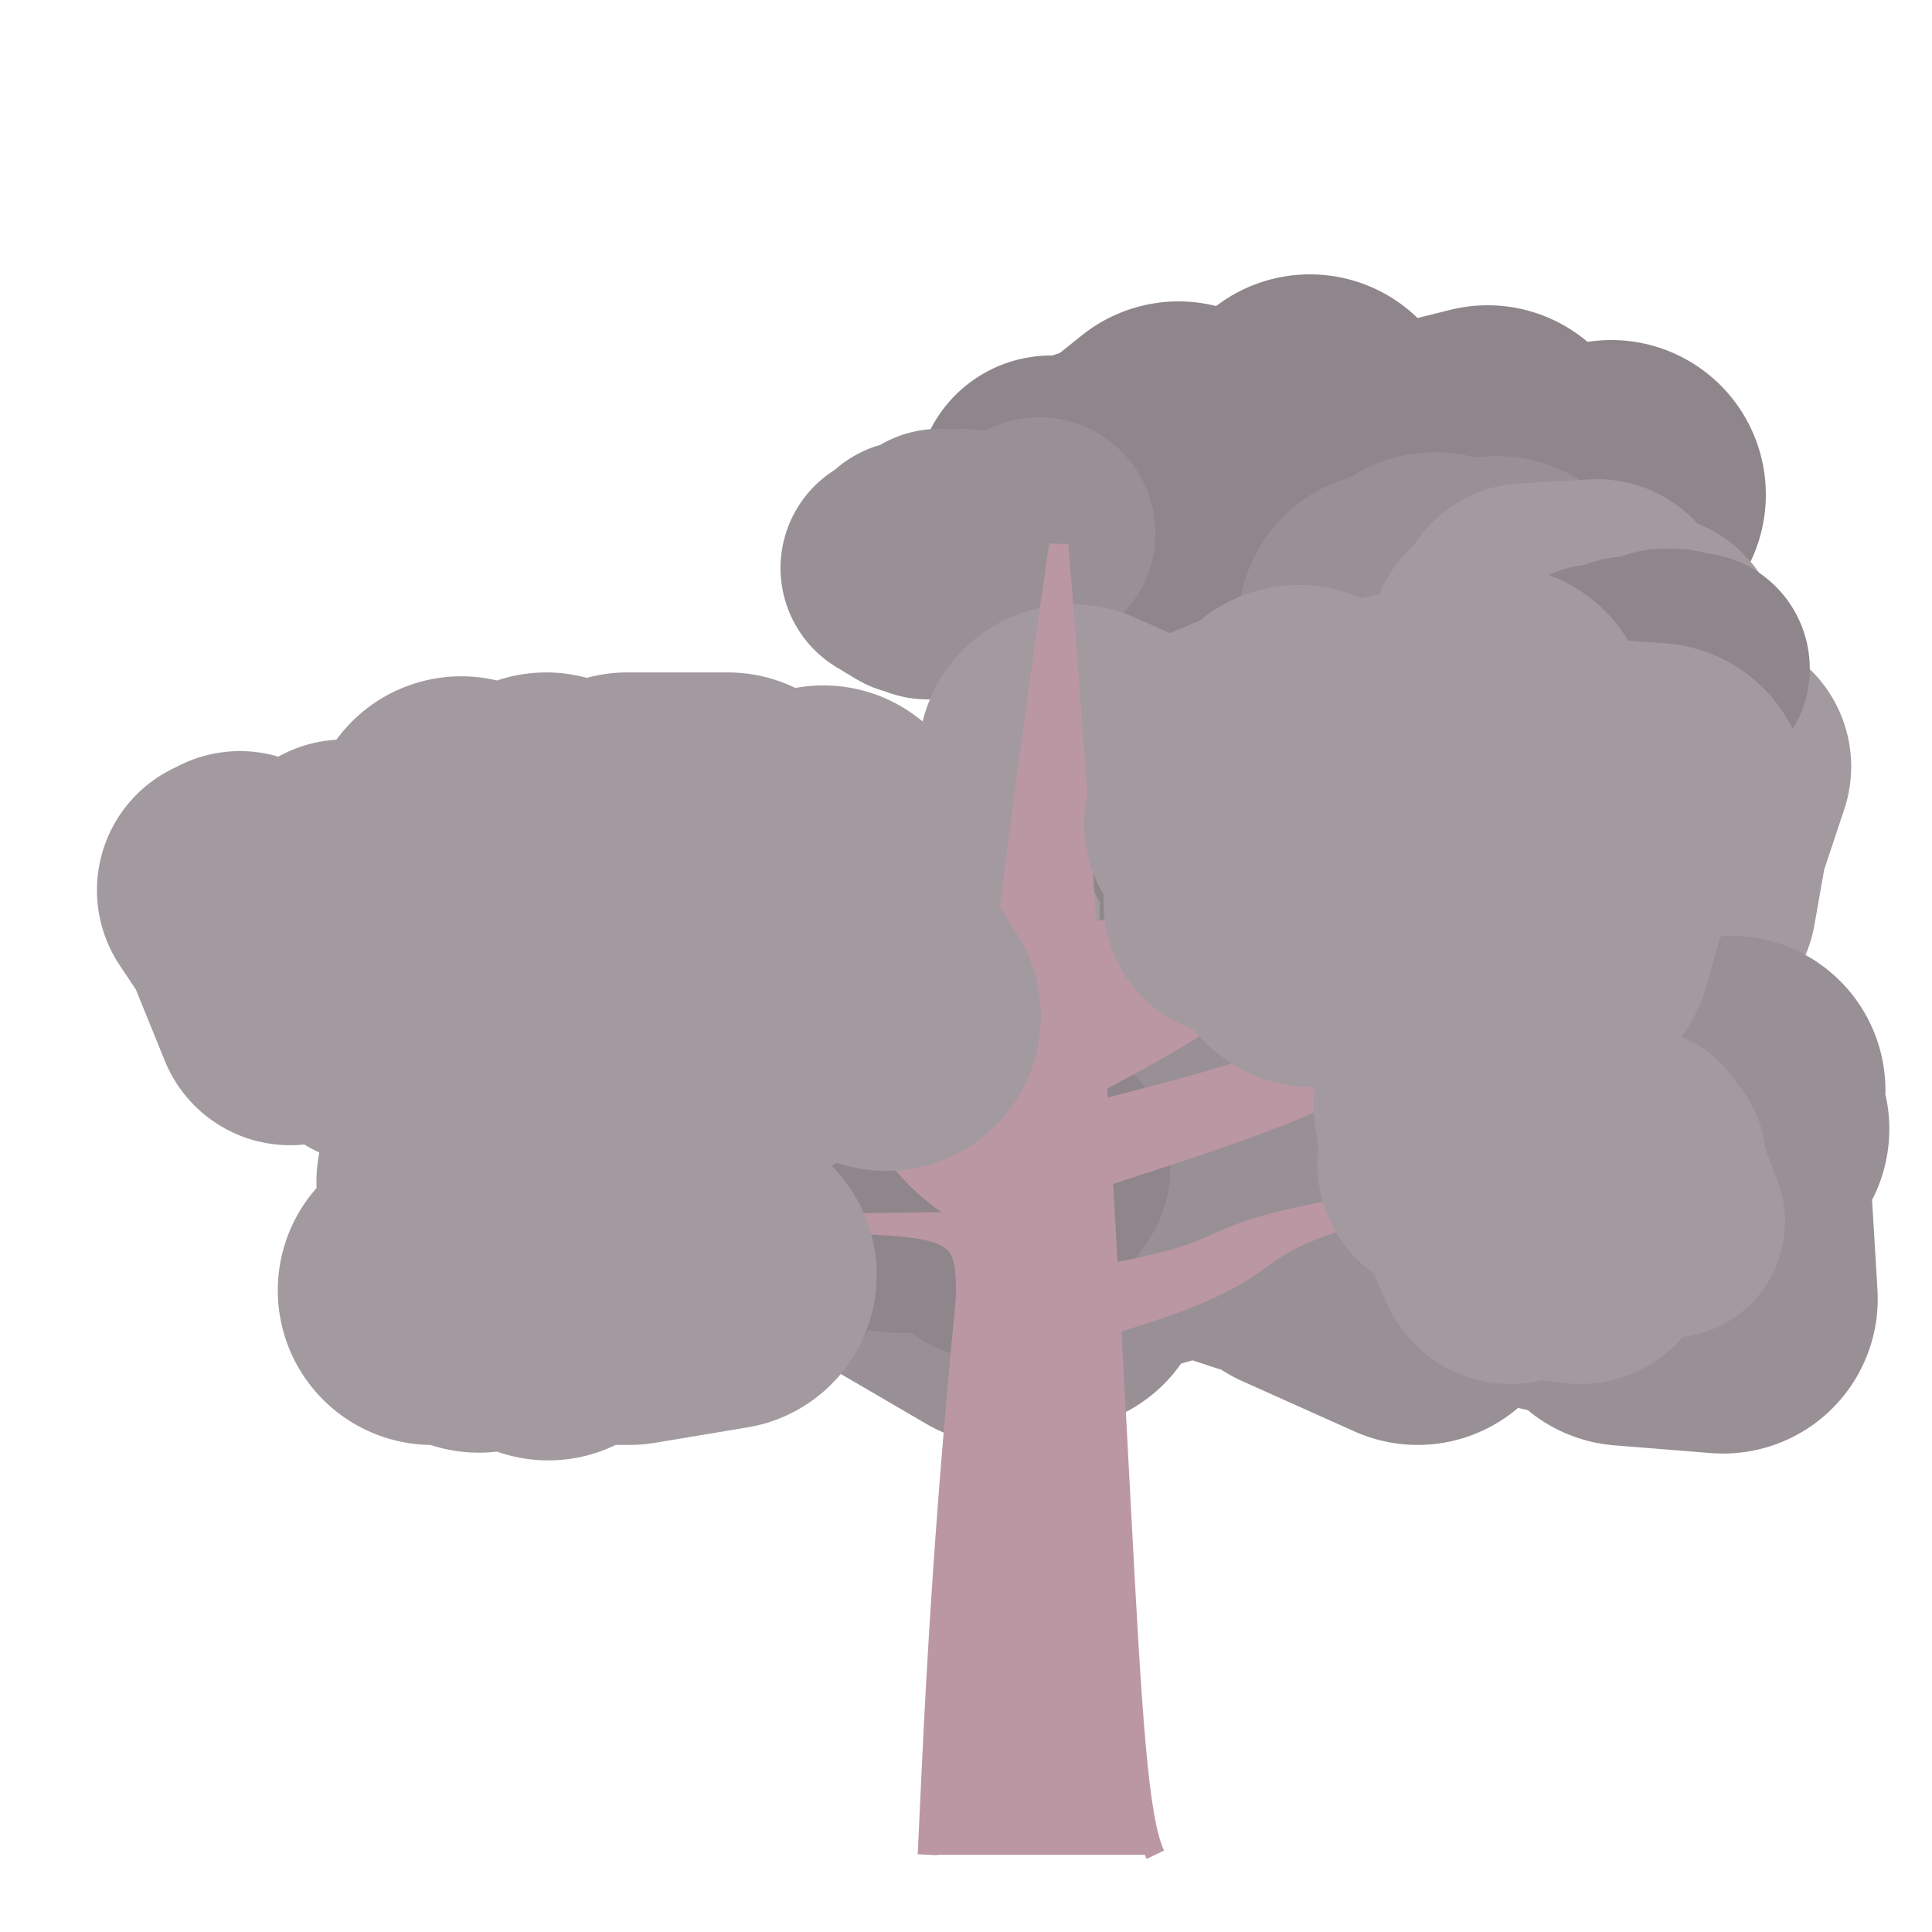 <?xml version="1.0" encoding="iso-8859-1"?>
<svg version="1.1" id="Capa_1" xmlns="http://www.w3.org/2000/svg" xmlns:xlink="http://www.w3.org/1999/xlink" x="0px" y="0px"
viewBox="0 0 500 500" xml:space="preserve"><defs></defs><polygon 
stroke="rgb(142,134,139)"
fill="rgb(142,134,139)"
stroke-width="80"
stroke-linejoin="round" 
opacity="1"
points="279 , 145 301 , 169 323 , 155 339 , 111 366 , 164 390 , 147 385 , 119 361 , 125 344 , 141 366 , 136 381 , 165 391 , 148 417 , 128 388 , 153 366 , 171 363 , 135 340 , 148 348 , 140 325 , 138 305 , 118 300 , 122 325 , 161 343 , 161 338 , 117 316 , 122 301 , 130 ">
</polygon><polygon 
stroke="rgb(142,134,139)"
fill="rgb(142,134,139)"
stroke-width="70"
stroke-linejoin="round" 
opacity="1"
points="290 , 129 297 , 155 290 , 140 272 , 127 288 , 153 284 , 125 302 , 152 308 , 149 305 , 132 308 , 151 321 , 156 334 , 137 354 , 121 364 , 143 ">
</polygon><polygon 
stroke="rgb(152,144,149)"
fill="rgb(152,144,149)"
stroke-width="60"
stroke-linejoin="round" 
opacity="1"
points="269 , 138 259 , 142 253 , 142 243 , 141 237 , 150 232 , 147 241 , 145 249 , 141 244 , 144 236 , 144 240 , 151 ">
</polygon><polygon 
stroke="rgb(162,154,159)"
fill="rgb(162,154,159)"
stroke-width="70"
stroke-linejoin="round" 
opacity="1"
points="193.366 , 254.022 206.366 , 253.022 194.366 , 223.022 191.366 , 235.022 196.366 , 258.022 190.366 , 230.022 198.366 , 222.022 211.366 , 229.022 224.366 , 228.022 238.366 , 248.022 ">
</polygon><polygon 
stroke="rgb(162,154,159)"
fill="rgb(162,154,159)"
stroke-width="60"
stroke-linejoin="round" 
opacity="1"
points="181.366 , 246.022 177.366 , 243.022 173.366 , 243.022 163.366 , 250.022 154.366 , 235.022 148.366 , 250.022 153.366 , 246.022 148.366 , 239.022 144.366 , 243.022 146.366 , 250.022 155.366 , 233.022 157.366 , 248.022 159.366 , 232.022 149.366 , 239.022 145.366 , 245.022 154.366 , 246.022 164.366 , 242.022 165.366 , 241.022 175.366 , 235.022 174.366 , 236.022 175.366 , 238.022 180.366 , 245.022 173.366 , 251.022 169.366 , 242.022 172.366 , 246.022 ">
</polygon><polygon 
stroke="rgb(152,144,149)"
fill="rgb(152,144,149)"
stroke-width="80"
stroke-linejoin="round" 
opacity="1"
points="278.265 , 262.121 301.265 , 243.121 273.265 , 264.121 259.265 , 286.121 278.265 , 289.121 280.265 , 287.121 295.265 , 249.121 314.265 , 263.121 322.265 , 302.121 313.265 , 259.121 310.265 , 248.121 332.265 , 262.121 320.265 , 298.121 314.265 , 302.121 306.265 , 252.121 291.265 , 281.121 263.265 , 261.121 290.265 , 290.121 315.265 , 289.121 287.265 , 279.121 284.265 , 279.121 295.265 , 262.121 276.265 , 303.121 294.265 , 244.121 324.265 , 253.121 308.265 , 285.121 295.265 , 290.121 283.265 , 290.121 ">
</polygon><polygon 
stroke="rgb(142,134,139)"
fill="rgb(142,134,139)"
stroke-width="70"
stroke-linejoin="round" 
opacity="1"
points="306.265 , 263.121 311.265 , 258.121 296.265 , 282.121 300.265 , 258.121 297.265 , 287.121 284.265 , 268.121 299.265 , 259.121 289.265 , 274.121 294.265 , 280.121 285.265 , 279.121 303.265 , 266.121 304.265 , 272.121 289.265 , 254.121 278.265 , 278.121 291.265 , 265.121 306.265 , 281.121 294.265 , 267.121 277.265 , 287.121 295.265 , 285.121 277.265 , 272.121 273.265 , 293.121 273.265 , 272.121 265.265 , 293.121 279.265 , 283.121 286.265 , 293.121 270.265 , 279.121 ">
</polygon><polygon 
stroke="rgb(152,144,149)"
fill="rgb(152,144,149)"
stroke-width="60"
stroke-linejoin="round" 
opacity="1"
points="289.265 , 264.121 285.265 , 269.121 292.265 , 276.121 290.265 , 273.121 288.265 , 270.121 293.265 , 275.121 293.265 , 267.121 289.265 , 269.121 294.265 , 282.121 288.265 , 266.121 298.265 , 279.121 291.265 , 264.121 290.265 , 270.121 284.265 , 275.121 286.265 , 275.121 296.265 , 282.121 293.265 , 283.121 286.265 , 275.121 282.265 , 280.121 279.265 , 270.121 286.265 , 271.121 283.265 , 265.121 284.265 , 272.121 290.265 , 270.121 283.265 , 268.121 287.265 , 280.121 287.265 , 266.121 ">
</polygon><polygon 
stroke="rgb(162,154,159)"
fill="rgb(162,154,159)"
stroke-width="70"
stroke-linejoin="round" 
opacity="1"
points="400.09 , 200.381 387.09 , 204.381 398.09 , 223.381 400.09 , 200.381 381.09 , 208.381 383.09 , 196.381 403.09 , 232.381 416.09 , 223.381 422.09 , 218.381 425.09 , 200.381 423.09 , 206.381 435.09 , 233.381 438.09 , 216.381 444.09 , 198.381 ">
</polygon><polygon 
stroke="rgb(142,134,139)"
fill="rgb(142,134,139)"
stroke-width="60"
stroke-linejoin="round" 
opacity="1"
points="402.09 , 213.381 397.09 , 217.381 391.09 , 212.381 382.09 , 207.381 373.09 , 221.381 365.09 , 216.381 358.09 , 210.381 363.09 , 214.381 367.09 , 226.381 370.09 , 226.381 365.09 , 214.381 364.09 , 214.381 357.09 , 223.381 354.09 , 216.381 361.09 , 220.381 358.09 , 212.381 ">
</polygon><polygon 
stroke="rgb(162,154,159)"
fill="rgb(162,154,159)"
stroke-width="80"
stroke-linejoin="round" 
opacity="1"
points="173.09 , 250.381 162.09 , 250.381 174.09 , 221.381 189.09 , 257.381 203.09 , 226.381 228.09 , 252.381 218.09 , 275.381 205.09 , 241.381 213.09 , 217.381 226.09 , 232.381 255.09 , 236.381 256.09 , 234.381 276.09 , 265.381 305.09 , 232.381 279.09 , 270.381 273.09 , 237.381 259.09 , 224.381 251.09 , 270.381 280.09 , 249.381 308.09 , 264.381 334.09 , 224.381 330.09 , 253.381 338.09 , 252.381 351.09 , 272.381 324.09 , 258.381 323.09 , 273.381 301.09 , 253.381 322.09 , 259.381 295.09 , 236.381 312.09 , 249.381 ">
</polygon><polygon 
stroke="rgb(142,134,139)"
fill="rgb(142,134,139)"
stroke-width="60"
stroke-linejoin="round" 
opacity="1"
points="155.09 , 238.381 158.09 , 252.381 151.09 , 247.381 144.09 , 240.381 135.09 , 241.381 132.09 , 255.381 131.09 , 239.381 139.09 , 240.381 147.09 , 237.381 138.09 , 241.381 132.09 , 236.381 122.09 , 250.381 119.09 , 236.381 117.09 , 253.381 121.09 , 245.381 118.09 , 242.381 115.09 , 236.381 110.09 , 237.381 115.09 , 250.381 117.09 , 242.381 107.09 , 246.381 105.09 , 249.381 101.09 , 249.381 109.09 , 254.381 110.09 , 249.381 103.09 , 248.381 ">
</polygon><polygon 
stroke="rgb(162,154,159)"
fill="rgb(162,154,159)"
stroke-width="80"
stroke-linejoin="round" 
opacity="1"
points="360.575 , 207.422 376.575 , 249.422 353.575 , 224.422 341.575 , 232.422 371.575 , 196.422 376.575 , 240.422 361.575 , 210.422 359.575 , 232.422 331.575 , 249.422 316.575 , 201.422 328.575 , 196.422 321.575 , 233.422 329.575 , 239.422 308.575 , 222.422 302.575 , 211.422 312.575 , 204.422 295.575 , 204.422 277.575 , 196.422 278.575 , 243.422 290.575 , 248.422 280.575 , 219.422 281.575 , 220.422 257.575 , 226.422 251.575 , 231.422 280.575 , 232.422 282.575 , 255.422 ">
</polygon><polygon 
stroke="rgb(142,134,139)"
fill="rgb(142,134,139)"
stroke-width="60"
stroke-linejoin="round" 
opacity="1"
points="342.575 , 229.422 338.575 , 234.422 331.575 , 222.422 330.575 , 234.422 320.575 , 224.422 314.575 , 236.422 324.575 , 218.422 323.575 , 222.422 327.575 , 232.422 335.575 , 231.422 330.575 , 224.422 337.575 , 230.422 331.575 , 230.422 341.575 , 233.422 339.575 , 218.422 348.575 , 222.422 344.575 , 231.422 340.575 , 235.422 330.575 , 217.422 321.575 , 219.422 315.575 , 226.422 310.575 , 218.422 ">
</polygon><polygon 
stroke="rgb(152,144,149)"
fill="rgb(152,144,149)"
stroke-width="80"
stroke-linejoin="round" 
opacity="1"
points="400.366 , 170.022 408.366 , 191.022 401.366 , 166.022 399.366 , 185.022 374.366 , 164.022 348.366 , 197.022 356.366 , 173.022 368.366 , 204.022 366.366 , 187.022 353.366 , 198.022 371.366 , 204.022 360.366 , 162.022 387.366 , 158.022 369.366 , 181.022 371.366 , 157.022 364.366 , 161.022 ">
</polygon><polygon 
stroke="rgb(162,154,159)"
fill="rgb(162,154,159)"
stroke-width="70"
stroke-linejoin="round" 
opacity="1"
points="394.366 , 176.022 410.366 , 168.022 405.366 , 180.022 405.366 , 172.022 402.366 , 163.022 415.366 , 180.022 415.366 , 179.022 426.366 , 168.022 434.366 , 186.022 414.366 , 165.022 424.366 , 194.022 405.366 , 196.022 389.366 , 167.022 398.366 , 167.022 413.366 , 159.022 395.366 , 160.022 406.366 , 197.022 414.366 , 195.022 402.366 , 194.022 384.366 , 186.022 393.366 , 196.022 411.366 , 163.022 402.366 , 189.022 398.366 , 165.022 415.366 , 169.022 423.366 , 176.022 ">
</polygon><polygon 
stroke="rgb(142,134,139)"
fill="rgb(142,134,139)"
stroke-width="60"
stroke-linejoin="round" 
opacity="1"
points="403.366 , 183.022 408.366 , 185.022 413.366 , 176.022 419.366 , 181.022 415.366 , 179.022 417.366 , 184.022 423.366 , 181.022 420.366 , 186.022 421.366 , 174.022 425.366 , 187.022 430.366 , 172.022 433.366 , 172.022 432.366 , 182.022 428.366 , 186.022 438.366 , 173.022 ">
</polygon><polygon 
stroke="rgb(142,134,139)"
fill="rgb(142,134,139)"
stroke-width="70"
stroke-linejoin="round" 
opacity="1"
points="175.89 , 329.949 163.89 , 332.949 177.89 , 307.949 173.89 , 324.949 164.89 , 318.949 150.89 , 317.949 136.89 , 305.949 143.89 , 312.949 146.89 , 303.949 130.89 , 322.949 135.89 , 296.949 151.89 , 329.949 ">
</polygon><polygon 
stroke="rgb(142,134,139)"
fill="rgb(142,134,139)"
stroke-width="60"
stroke-linejoin="round" 
opacity="1"
points="175.89 , 311.949 169.89 , 316.949 164.89 , 308.949 172.89 , 326.949 176.89 , 319.949 182.89 , 313.949 181.89 , 315.949 186.89 , 314.949 196.89 , 315.949 206.89 , 325.949 198.89 , 325.949 189.89 , 315.949 ">
</polygon><polygon 
stroke="rgb(152,144,149)"
fill="rgb(152,144,149)"
stroke-width="80"
stroke-linejoin="round" 
opacity="1"
points="377.955 , 324.179 376.955 , 307.179 380.955 , 285.179 395.955 , 324.179 414.955 , 301.179 420.955 , 334.179 445.955 , 336.179 442.955 , 286.179 434.955 , 335.179 447.955 , 282.179 430.955 , 327.179 448.955 , 292.179 432.955 , 316.179 438.955 , 286.179 419.955 , 309.179 422.955 , 330.179 400.955 , 325.179 403.955 , 284.179 378.955 , 297.179 388.955 , 322.179 369.955 , 312.179 398.955 , 323.179 ">
</polygon><polygon 
stroke="rgb(162,154,159)"
fill="rgb(162,154,159)"
stroke-width="60"
stroke-linejoin="round" 
opacity="1"
points="394.955 , 310.179 403.955 , 315.179 413.955 , 310.179 409.955 , 309.179 409.955 , 314.179 417.955 , 304.179 423.955 , 305.179 426.955 , 300.179 423.955 , 296.179 426.955 , 303.179 431.955 , 316.179 ">
</polygon><polygon 
stroke="rgb(152,144,149)"
fill="rgb(152,144,149)"
stroke-width="80"
stroke-linejoin="round" 
opacity="1"
points="256.89 , 292.949 235.89 , 319.949 259.89 , 333.949 266.89 , 332.949 259.89 , 332.949 276.89 , 297.949 279.89 , 297.949 302.89 , 288.949 327.89 , 314.949 344.89 , 291.949 337.89 , 320.949 366.89 , 333.949 364.89 , 322.949 334.89 , 281.949 313.89 , 308.949 285.89 , 316.949 278.89 , 284.949 272.89 , 329.949 276.89 , 286.949 286.89 , 307.949 294.89 , 283.949 300.89 , 292.949 326.89 , 315.949 ">
</polygon><polygon 
stroke="rgb(142,134,139)"
fill="rgb(142,134,139)"
stroke-width="70"
stroke-linejoin="round" 
opacity="1"
points="247.89 , 302.949 256.89 , 316.949 267.89 , 301.949 249.89 , 289.949 240.89 , 303.949 220.89 , 286.949 205.89 , 306.949 207.89 , 294.949 197.89 , 321.949 188.89 , 291.949 170.89 , 294.949 175.89 , 321.949 168.89 , 322.949 174.89 , 301.949 157.89 , 316.949 168.89 , 294.949 175.89 , 291.949 179.89 , 310.949 169.89 , 317.949 152.89 , 287.949 ">
</polygon><polygon 
stroke="rgb(142,134,139)"
fill="rgb(142,134,139)"
stroke-width="60"
stroke-linejoin="round" 
opacity="1"
points="250.89 , 316.949 245.89 , 303.949 243.89 , 309.949 243.89 , 297.949 235.89 , 306.949 231.89 , 314.949 237.89 , 314.949 230.89 , 296.949 234.89 , 306.949 238.89 , 304.949 240.89 , 304.949 250.89 , 311.949 258.89 , 316.949 264.89 , 307.949 257.89 , 304.949 265.89 , 302.949 266.89 , 303.949 260.89 , 312.949 253.89 , 316.949 263.89 , 309.949 ">
</polygon><path d="M 240 480 c 2.267,-45.2 4.533,-135.6 34,-339 
C 292.533,371.4 290.267,461.8 299,480
 " stroke="rgb(187,150,163)" stroke-linejoin="arcs"  stroke-width="5" fill="rgb(187,150,163)"/><path d="M 259.366 250.022 c -74,-2.667 -44.4,-3.2 -74,-8 
C 222.366,247.822 192.766,248.356 256.575,273.422
 " stroke="rgb(187,150,163)" stroke-linejoin="arcs"  stroke-width="5" fill="rgb(187,150,163)"/><path d="M 248.265 353.121 c 18.667,-21.333 5.333,-42.667 40,-80 
C 257.599,320.454 270.932,341.787 246.8,369.825
 " stroke="rgb(187,150,163)" stroke-linejoin="arcs"  stroke-width="5" fill="rgb(187,150,163)"/><path d="M 254.09 295.381 c 74.133,-21.067 111.2,-21.067 139,-79 
C 379.19,284.189 342.123,284.189 251.89,315.949
 " stroke="rgb(187,150,163)" stroke-linejoin="arcs"  stroke-width="5" fill="rgb(187,150,163)"/><path d="M 254.09 295.381 c -49.467,-6.533 -21.2,-19.6 -106,-49 
C 243.49,281.906 215.223,294.972 251.89,315.949
 " stroke="rgb(187,150,163)" stroke-linejoin="arcs"  stroke-width="5" fill="rgb(187,150,163)"/><path d="M 256.575 273.422 c 72.8,-25.067 62.4,-25.067 78,-47 
C 326.775,254.23 337.175,254.23 254.09,295.381
 " stroke="rgb(187,150,163)" stroke-linejoin="arcs"  stroke-width="5" fill="rgb(187,150,163)"/><path d="M 259.366 250.022 c 88.8,-34.067 88.8,-14.6 148,-73 
C 362.966,244.547 362.966,225.081 256.575,273.422
 " stroke="rgb(187,150,163)" stroke-linejoin="arcs"  stroke-width="5" fill="rgb(187,150,163)"/><path d="M 251.89 315.949 c -9.333,0.4 -9.333,0.2 -70,1 
C 249.556,316.274 249.556,316.474 249.955,335.179
 " stroke="rgb(187,150,163)" stroke-linejoin="arcs"  stroke-width="5" fill="rgb(187,150,163)"/><path d="M 249.955 335.179 c 101.2,-13.533 27.6,-13.533 138,-29 
C 291.355,325.271 364.955,325.271 248.265,353.121
 " stroke="rgb(187,150,163)" stroke-linejoin="arcs"  stroke-width="5" fill="rgb(187,150,163)"/><path d="M 251.89 315.949 c -0.333,-3.6 -4.667,-1.8 -5,-9 
C 247.723,315.274 252.056,313.474 249.955,335.179
 " stroke="rgb(187,150,163)" stroke-linejoin="arcs"  stroke-width="5" fill="rgb(187,150,163)"/><polygon 
stroke="rgb(162,154,159)"
fill="rgb(162,154,159)"
stroke-width="80"
stroke-linejoin="round" 
opacity="1"
points="188.366 , 214.022 162.366 , 214.022 144.366 , 269.022 140.366 , 233.022 141.366 , 214.022 169.366 , 254.022 195.366 , 267.022 188.366 , 240.022 192.366 , 265.022 188.366 , 219.022 167.366 , 245.022 176.366 , 247.022 175.366 , 233.022 164.366 , 232.022 164.366 , 268.022 193.366 , 220.022 189.366 , 248.022 169.366 , 250.022 142.366 , 239.022 119.366 , 215.022 136.366 , 223.022 152.366 , 244.022 173.366 , 242.022 203.366 , 223.022 229.366 , 263.022 ">
</polygon><polygon 
stroke="rgb(162,154,159)"
fill="rgb(162,154,159)"
stroke-width="80"
stroke-linejoin="round" 
opacity="1"
points="404.09 , 216.381 428.09 , 206.381 414.09 , 205.381 403.09 , 244.381 386.09 , 192.381 363.09 , 193.381 361.09 , 208.381 344.09 , 228.381 373.09 , 238.381 387.09 , 186.381 368.09 , 217.381 340.09 , 241.381 336.09 , 191.381 354.09 , 206.381 380.09 , 201.381 363.09 , 205.381 355.09 , 224.381 329.09 , 231.381 357.09 , 238.381 364.09 , 228.381 375.09 , 239.381 371.09 , 207.381 ">
</polygon><polygon 
stroke="rgb(162,154,159)"
fill="rgb(162,154,159)"
stroke-width="70"
stroke-linejoin="round" 
opacity="1"
points="165.09 , 248.381 161.09 , 248.381 142.09 , 262.381 139.09 , 227.381 134.09 , 232.381 119.09 , 251.381 135.09 , 228.381 127.09 , 240.381 108.09 , 251.381 126.09 , 246.381 110.09 , 265.381 91.09 , 228.381 84.09 , 231.381 89.09 , 226.381 97.09 , 266.381 93.09 , 243.381 97.09 , 234.381 97.09 , 252.381 80.09 , 260.381 60.09 , 230.381 80.09 , 235.381 75.09 , 238.381 77.09 , 255.381 95.09 , 253.381 81.09 , 240.381 62.09 , 229.381 75.09 , 261.381 71.09 , 233.381 77.09 , 248.381 79.09 , 249.381 ">
</polygon><polygon 
stroke="rgb(162,154,159)"
fill="rgb(162,154,159)"
stroke-width="70"
stroke-linejoin="round" 
opacity="1"
points="330.575 , 206.422 334.575 , 229.422 324.575 , 229.422 323.575 , 209.422 343.575 , 210.422 344.575 , 224.422 343.575 , 237.422 357.575 , 228.422 348.575 , 226.422 329.575 , 223.422 320.575 , 233.422 321.575 , 211.422 315.575 , 213.422 ">
</polygon><polygon 
stroke="rgb(162,154,159)"
fill="rgb(162,154,159)"
stroke-width="80"
stroke-linejoin="round" 
opacity="1"
points="162.89 , 333.949 186.89 , 329.949 157.89 , 310.949 140.89 , 307.949 121.89 , 305.949 141.89 , 337.949 126.89 , 328.949 139.89 , 291.949 158.89 , 294.949 141.89 , 291.949 152.89 , 292.949 122.89 , 310.949 123.89 , 335.949 128.89 , 324.949 111.89 , 333.949 ">
</polygon><polygon 
stroke="rgb(162,154,159)"
fill="rgb(162,154,159)"
stroke-width="70"
stroke-linejoin="round" 
opacity="1"
points="390.955 , 323.179 374.955 , 286.179 376.955 , 299.179 380.955 , 293.179 394.955 , 297.179 377.955 , 295.179 375.955 , 301.179 388.955 , 310.179 392.955 , 321.179 408.955 , 323.179 400.955 , 294.179 388.955 , 290.179 ">
</polygon></svg>